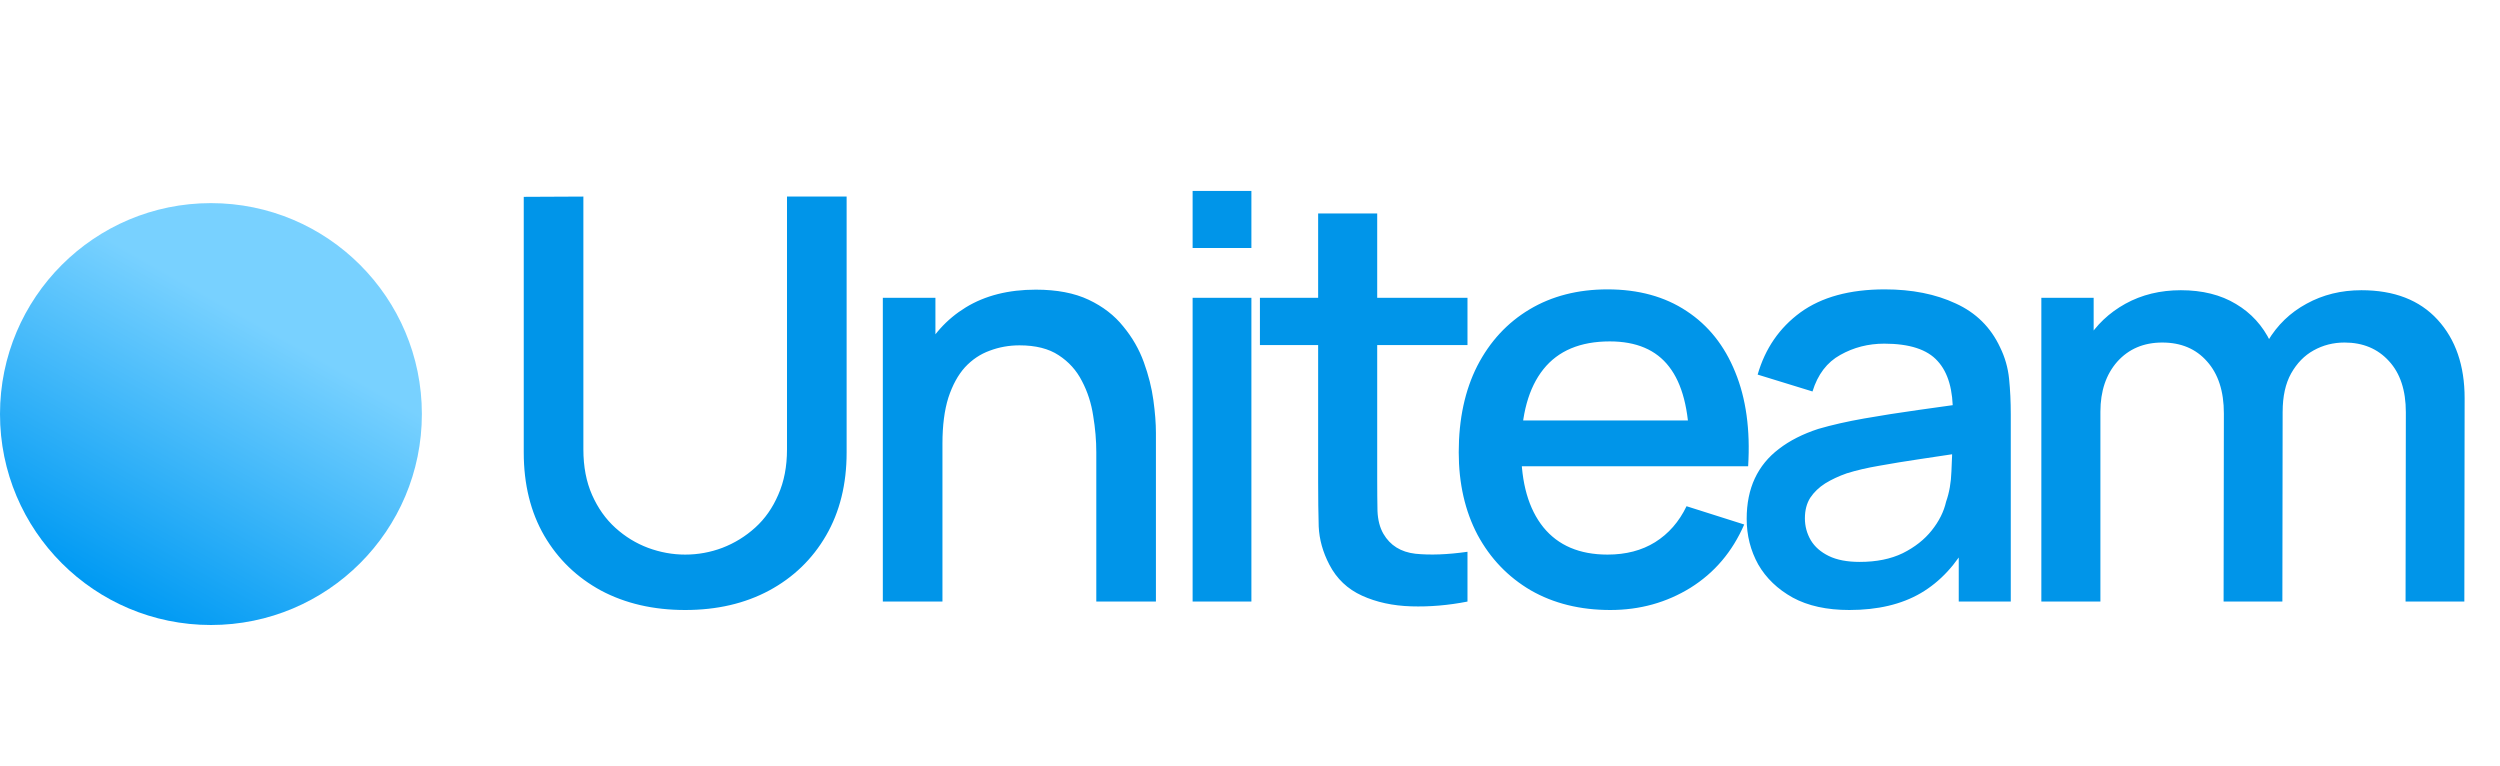 <svg width="320" height="98" viewBox="0 0 320 98" fill="none" xmlns="http://www.w3.org/2000/svg">
<path d="M87.704 78.08C83.648 78.08 80.06 77.252 76.94 75.596C73.844 73.916 71.42 71.576 69.668 68.576C67.916 65.552 67.04 62 67.04 57.92V25.196L74.672 25.16V57.524C74.672 59.732 75.044 61.676 75.788 63.356C76.532 65.036 77.528 66.44 78.776 67.568C80.024 68.696 81.416 69.548 82.952 70.124C84.512 70.7 86.096 70.988 87.704 70.988C89.336 70.988 90.92 70.7 92.456 70.124C94.016 69.524 95.42 68.66 96.668 67.532C97.916 66.404 98.9 65 99.62 63.32C100.364 61.64 100.736 59.708 100.736 57.524V25.16H108.368V57.92C108.368 61.976 107.492 65.516 105.74 68.54C103.988 71.564 101.552 73.916 98.432 75.596C95.336 77.252 91.76 78.08 87.704 78.08ZM140.326 77V57.884C140.326 56.372 140.194 54.824 139.93 53.24C139.69 51.632 139.21 50.144 138.49 48.776C137.794 47.408 136.798 46.304 135.502 45.464C134.23 44.624 132.562 44.204 130.498 44.204C129.154 44.204 127.882 44.432 126.682 44.888C125.482 45.32 124.426 46.028 123.514 47.012C122.626 47.996 121.918 49.292 121.39 50.9C120.886 52.508 120.634 54.464 120.634 56.768L115.954 55.004C115.954 51.476 116.614 48.368 117.934 45.68C119.254 42.968 121.15 40.856 123.622 39.344C126.094 37.832 129.082 37.076 132.586 37.076C135.274 37.076 137.53 37.508 139.354 38.372C141.178 39.236 142.654 40.376 143.782 41.792C144.934 43.184 145.81 44.708 146.41 46.364C147.01 48.02 147.418 49.64 147.634 51.224C147.85 52.808 147.958 54.2 147.958 55.4V77H140.326ZM113.002 77V38.12H119.734V49.352H120.634V77H113.002ZM152.655 31.748V24.44H160.179V31.748H152.655ZM152.655 77V38.12H160.179V77H152.655ZM187.838 77C185.39 77.48 182.99 77.684 180.638 77.612C178.286 77.54 176.186 77.084 174.338 76.244C172.49 75.404 171.098 74.084 170.162 72.284C169.322 70.676 168.866 69.044 168.794 67.388C168.746 65.708 168.722 63.812 168.722 61.7V27.32H176.282V61.34C176.282 62.9 176.294 64.256 176.318 65.408C176.366 66.56 176.618 67.532 177.074 68.324C177.938 69.812 179.306 70.664 181.178 70.88C183.074 71.072 185.294 70.988 187.838 70.628V77ZM161.27 44.168V38.12H187.838V44.168H161.27ZM206.122 78.08C202.258 78.08 198.862 77.24 195.934 75.56C193.03 73.856 190.762 71.492 189.13 68.468C187.522 65.42 186.718 61.892 186.718 57.884C186.718 53.636 187.51 49.952 189.094 46.832C190.702 43.712 192.934 41.3 195.79 39.596C198.646 37.892 201.97 37.04 205.762 37.04C209.722 37.04 213.094 37.964 215.878 39.812C218.662 41.636 220.738 44.24 222.106 47.624C223.498 51.008 224.05 55.028 223.762 59.684H216.238V56.948C216.19 52.436 215.326 49.1 213.646 46.94C211.99 44.78 209.458 43.7 206.05 43.7C202.282 43.7 199.45 44.888 197.554 47.264C195.658 49.64 194.71 53.072 194.71 57.56C194.71 61.832 195.658 65.144 197.554 67.496C199.45 69.824 202.186 70.988 205.762 70.988C208.114 70.988 210.142 70.46 211.846 69.404C213.574 68.324 214.918 66.788 215.878 64.796L223.258 67.136C221.746 70.616 219.454 73.316 216.382 75.236C213.31 77.132 209.89 78.08 206.122 78.08ZM192.262 59.684V53.816H220.018V59.684H192.262ZM236.715 78.08C233.835 78.08 231.423 77.552 229.479 76.496C227.535 75.416 226.059 74 225.051 72.248C224.067 70.472 223.575 68.528 223.575 66.416C223.575 64.448 223.923 62.72 224.619 61.232C225.315 59.744 226.347 58.484 227.715 57.452C229.083 56.396 230.763 55.544 232.755 54.896C234.483 54.392 236.439 53.948 238.623 53.564C240.807 53.18 243.099 52.82 245.499 52.484C247.923 52.148 250.323 51.812 252.699 51.476L249.963 52.988C250.011 49.94 249.363 47.684 248.019 46.22C246.699 44.732 244.419 43.988 241.179 43.988C239.139 43.988 237.267 44.468 235.563 45.428C233.859 46.364 232.671 47.924 231.999 50.108L224.979 47.948C225.939 44.612 227.763 41.96 230.451 39.992C233.163 38.024 236.763 37.04 241.251 37.04C244.731 37.04 247.755 37.64 250.323 38.84C252.915 40.016 254.811 41.888 256.011 44.456C256.635 45.728 257.019 47.072 257.163 48.488C257.307 49.904 257.379 51.428 257.379 53.06V77H250.719V68.108L252.015 69.26C250.407 72.236 248.355 74.456 245.859 75.92C243.387 77.36 240.339 78.08 236.715 78.08ZM238.047 71.924C240.183 71.924 242.019 71.552 243.555 70.808C245.091 70.04 246.327 69.068 247.263 67.892C248.199 66.716 248.811 65.492 249.099 64.22C249.507 63.068 249.735 61.772 249.783 60.332C249.855 58.892 249.891 57.74 249.891 56.876L252.339 57.776C249.963 58.136 247.803 58.46 245.859 58.748C243.915 59.036 242.151 59.324 240.567 59.612C239.007 59.876 237.615 60.2 236.391 60.584C235.359 60.944 234.435 61.376 233.619 61.88C232.827 62.384 232.191 62.996 231.711 63.716C231.255 64.436 231.027 65.312 231.027 66.344C231.027 67.352 231.279 68.288 231.783 69.152C232.287 69.992 233.055 70.664 234.087 71.168C235.119 71.672 236.439 71.924 238.047 71.924ZM307.912 77L307.948 52.772C307.948 49.964 307.228 47.78 305.788 46.22C304.348 44.636 302.452 43.844 300.1 43.844C298.66 43.844 297.34 44.18 296.14 44.852C294.964 45.5 294.004 46.484 293.26 47.804C292.54 49.1 292.18 50.732 292.18 52.7L288.544 50.864C288.496 48.128 289.072 45.728 290.272 43.664C291.496 41.6 293.152 40.004 295.24 38.876C297.328 37.724 299.668 37.148 302.26 37.148C306.46 37.148 309.712 38.408 312.016 40.928C314.32 43.448 315.472 46.796 315.472 50.972L315.436 77H307.912ZM261.292 77V38.12H267.988V49.352H268.852V77H261.292ZM284.62 77L284.656 52.916C284.656 50.084 283.936 47.864 282.496 46.256C281.08 44.648 279.172 43.844 276.772 43.844C274.396 43.844 272.476 44.66 271.012 46.292C269.572 47.924 268.852 50.06 268.852 52.7L265.252 50.396C265.252 47.852 265.864 45.584 267.088 43.592C268.312 41.6 269.968 40.028 272.056 38.876C274.144 37.724 276.508 37.148 279.148 37.148C281.908 37.148 284.26 37.736 286.204 38.912C288.148 40.064 289.624 41.684 290.632 43.772C291.664 45.86 292.18 48.284 292.18 51.044L292.144 77H284.62Z" fill="#0095E9"/>
<g filter="url(#filter0_i_52_42)">
<circle cx="27" cy="51" r="27" fill="url(#paint0_linear_52_42)"/>
</g>
<defs>
<filter id="filter0_i_52_42" x="0" y="24" width="54" height="56" filterUnits="userSpaceOnUse" color-interpolation-filters="sRGB">
<feFlood flood-opacity="0" result="BackgroundImageFix"/>
<feBlend mode="normal" in="SourceGraphic" in2="BackgroundImageFix" result="shape"/>
<feColorMatrix in="SourceAlpha" type="matrix" values="0 0 0 0 0 0 0 0 0 0 0 0 0 0 0 0 0 0 127 0" result="hardAlpha"/>
<feOffset dy="2"/>
<feGaussianBlur stdDeviation="2"/>
<feComposite in2="hardAlpha" operator="arithmetic" k2="-1" k3="1"/>
<feColorMatrix type="matrix" values="0 0 0 0 1 0 0 0 0 1 0 0 0 0 1 0 0 0 0.25 0"/>
<feBlend mode="normal" in2="shape" result="effect1_innerShadow_52_42"/>
</filter>
<linearGradient id="paint0_linear_52_42" x1="35" y1="40.5" x2="15.5" y2="75" gradientUnits="userSpaceOnUse">
<stop stop-color="#78D1FF"/>
<stop offset="1" stop-color="#009AF3"/>
</linearGradient>
</defs>
</svg>

